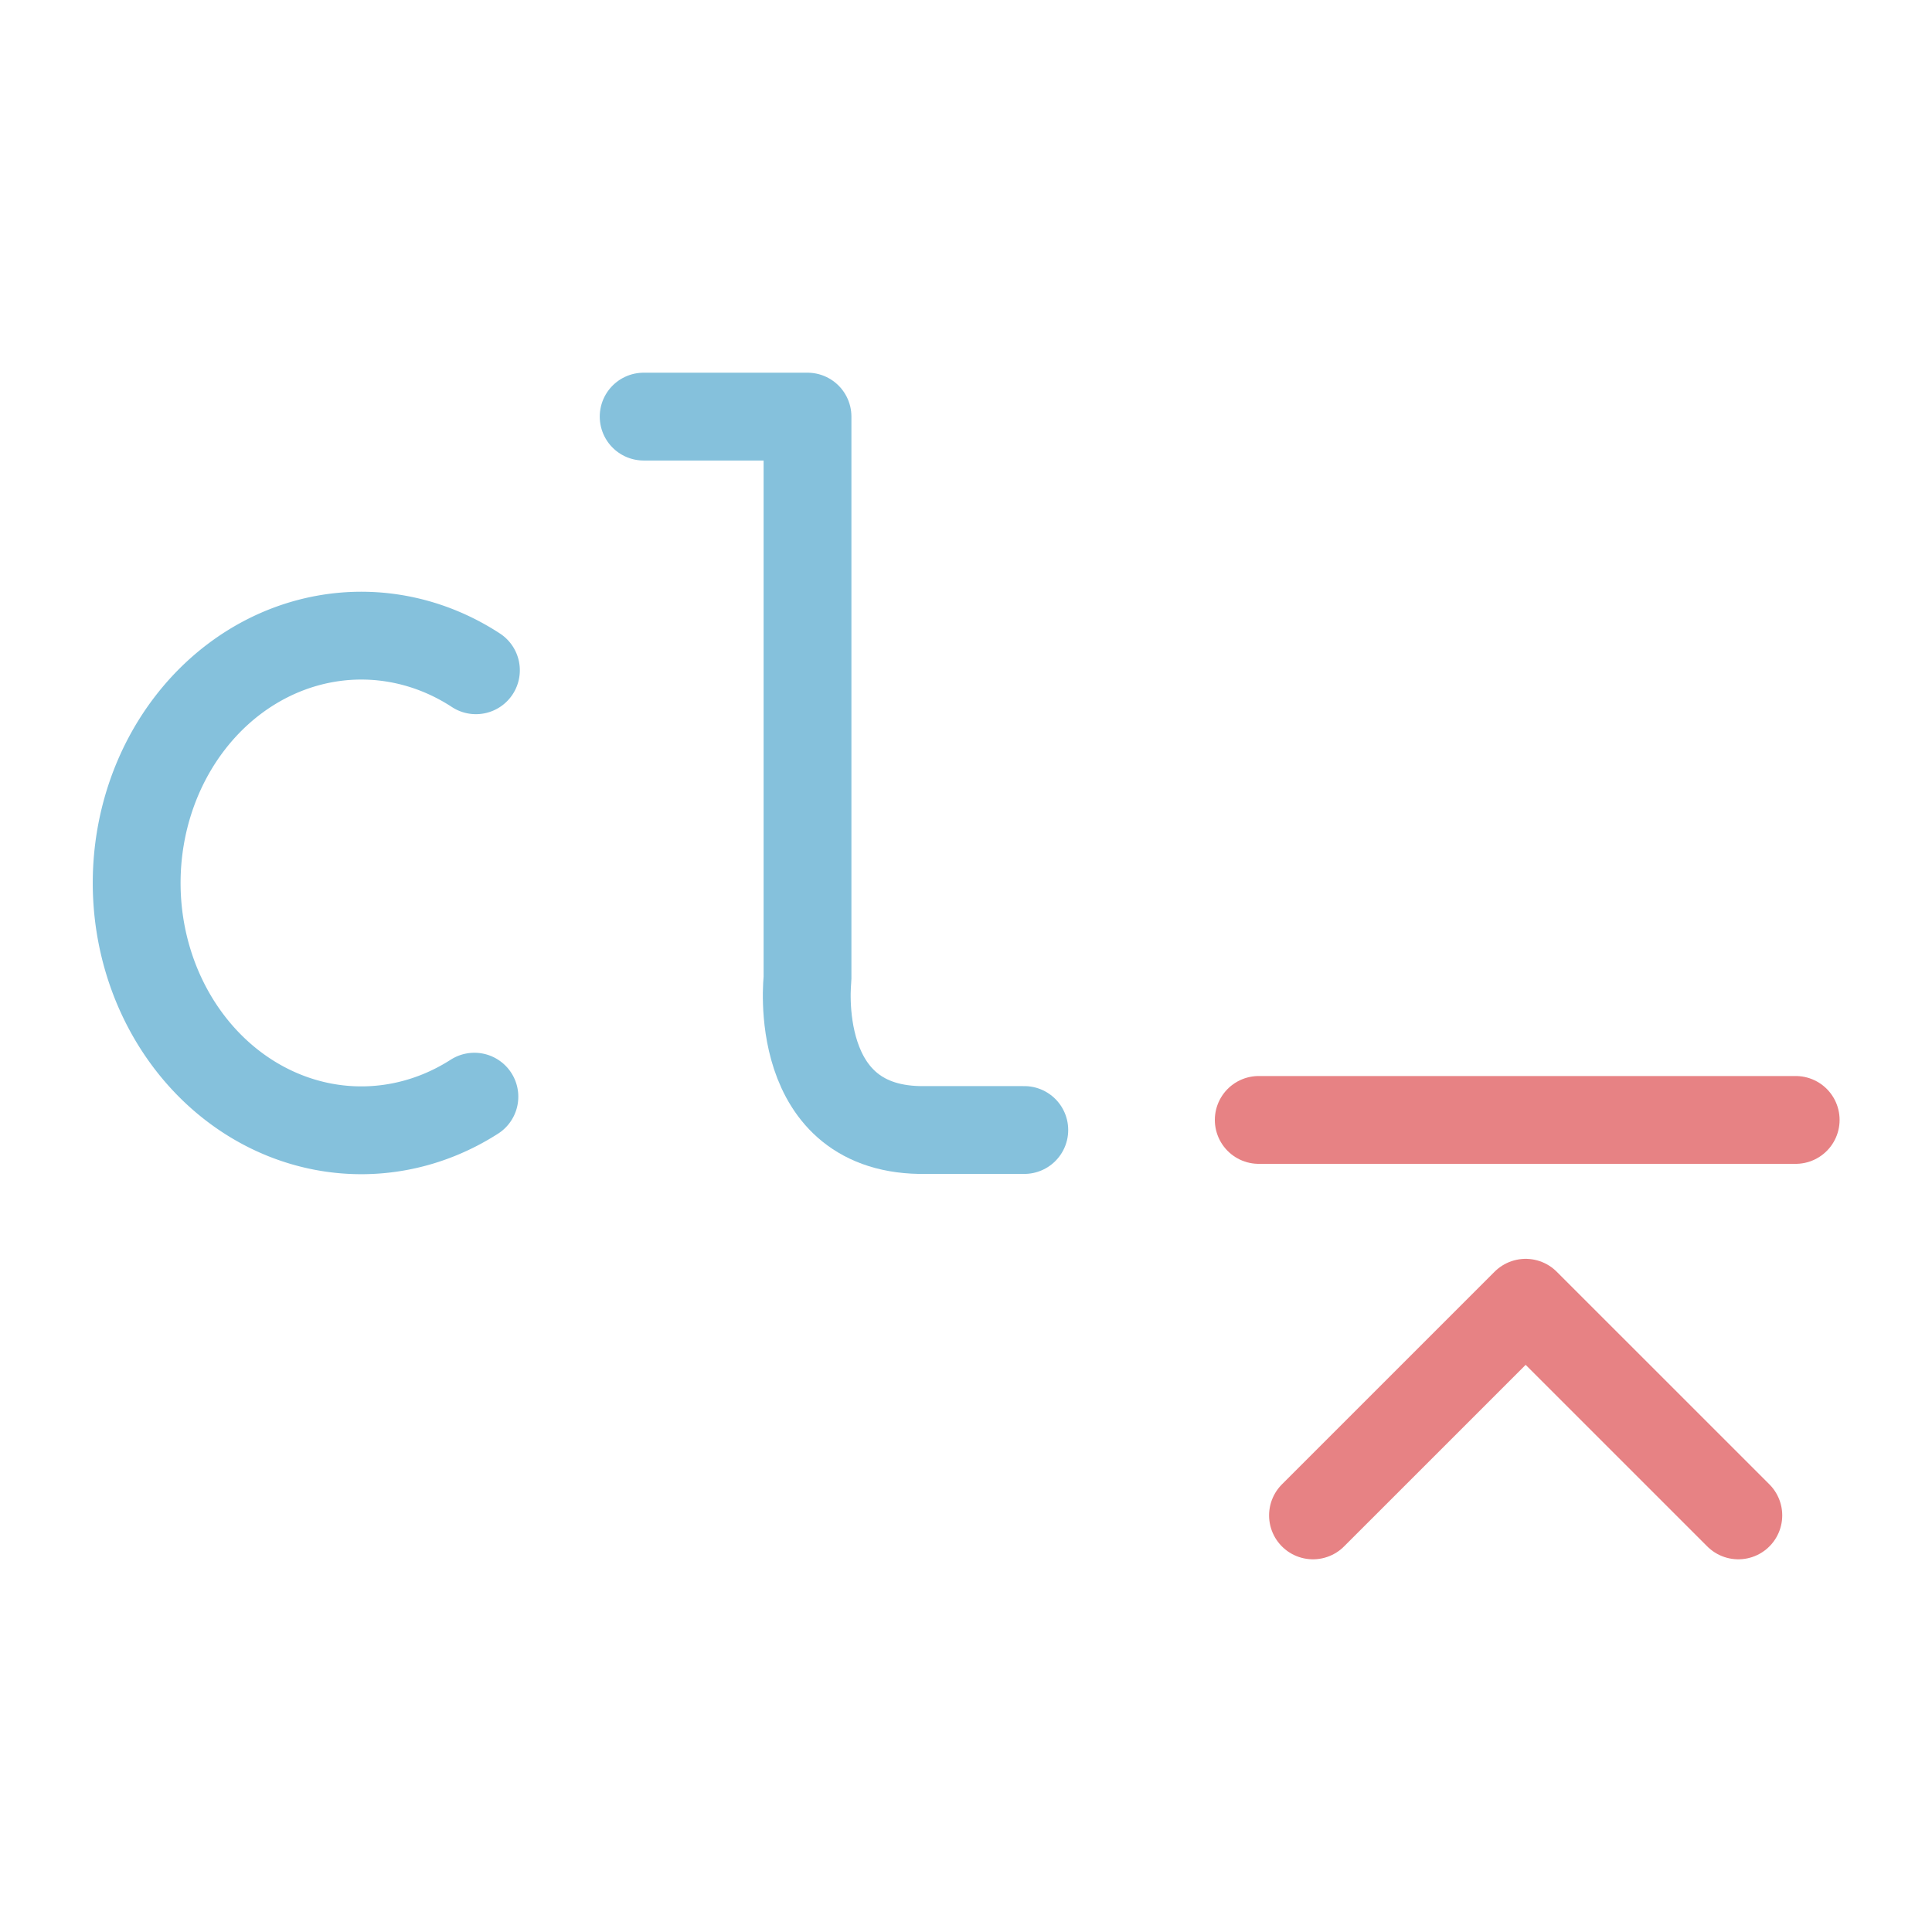 <svg xmlns="http://www.w3.org/2000/svg" width="100" height="100" viewBox="-5 -5 110 110">
    <path fill="none" stroke="#85c1dc" stroke-linecap="round" stroke-linejoin="round" stroke-width="5" d="M22.01 57.44a12.79 14.081 0 0 1-16.247-3.131 12.79 14.081 0 0 1 .065-18.159 12.79 14.081 0 0 1 16.269-2.988" paint-order="fill markers stroke"/>
    <path fill="none" stroke="#85c1dc" stroke-linecap="round" stroke-linejoin="round" stroke-width="5" d="M31.647 18.72h9.329v32.006s-1.005 8.756 6.746 8.612h5.597" paint-order="fill markers stroke"/>
    <path fill="none" stroke="#e78284" stroke-linecap="round" stroke-linejoin="round" stroke-width="5" d="M66.668 58.764h30.571" paint-order="fill markers stroke"/>
    <path fill="none" stroke="#e78284" stroke-linecap="round" stroke-linejoin="round" stroke-width="5" d="m69.756 81.28 12.108-12.107L93.973 81.28" paint-order="fill markers stroke"/>
</svg>
